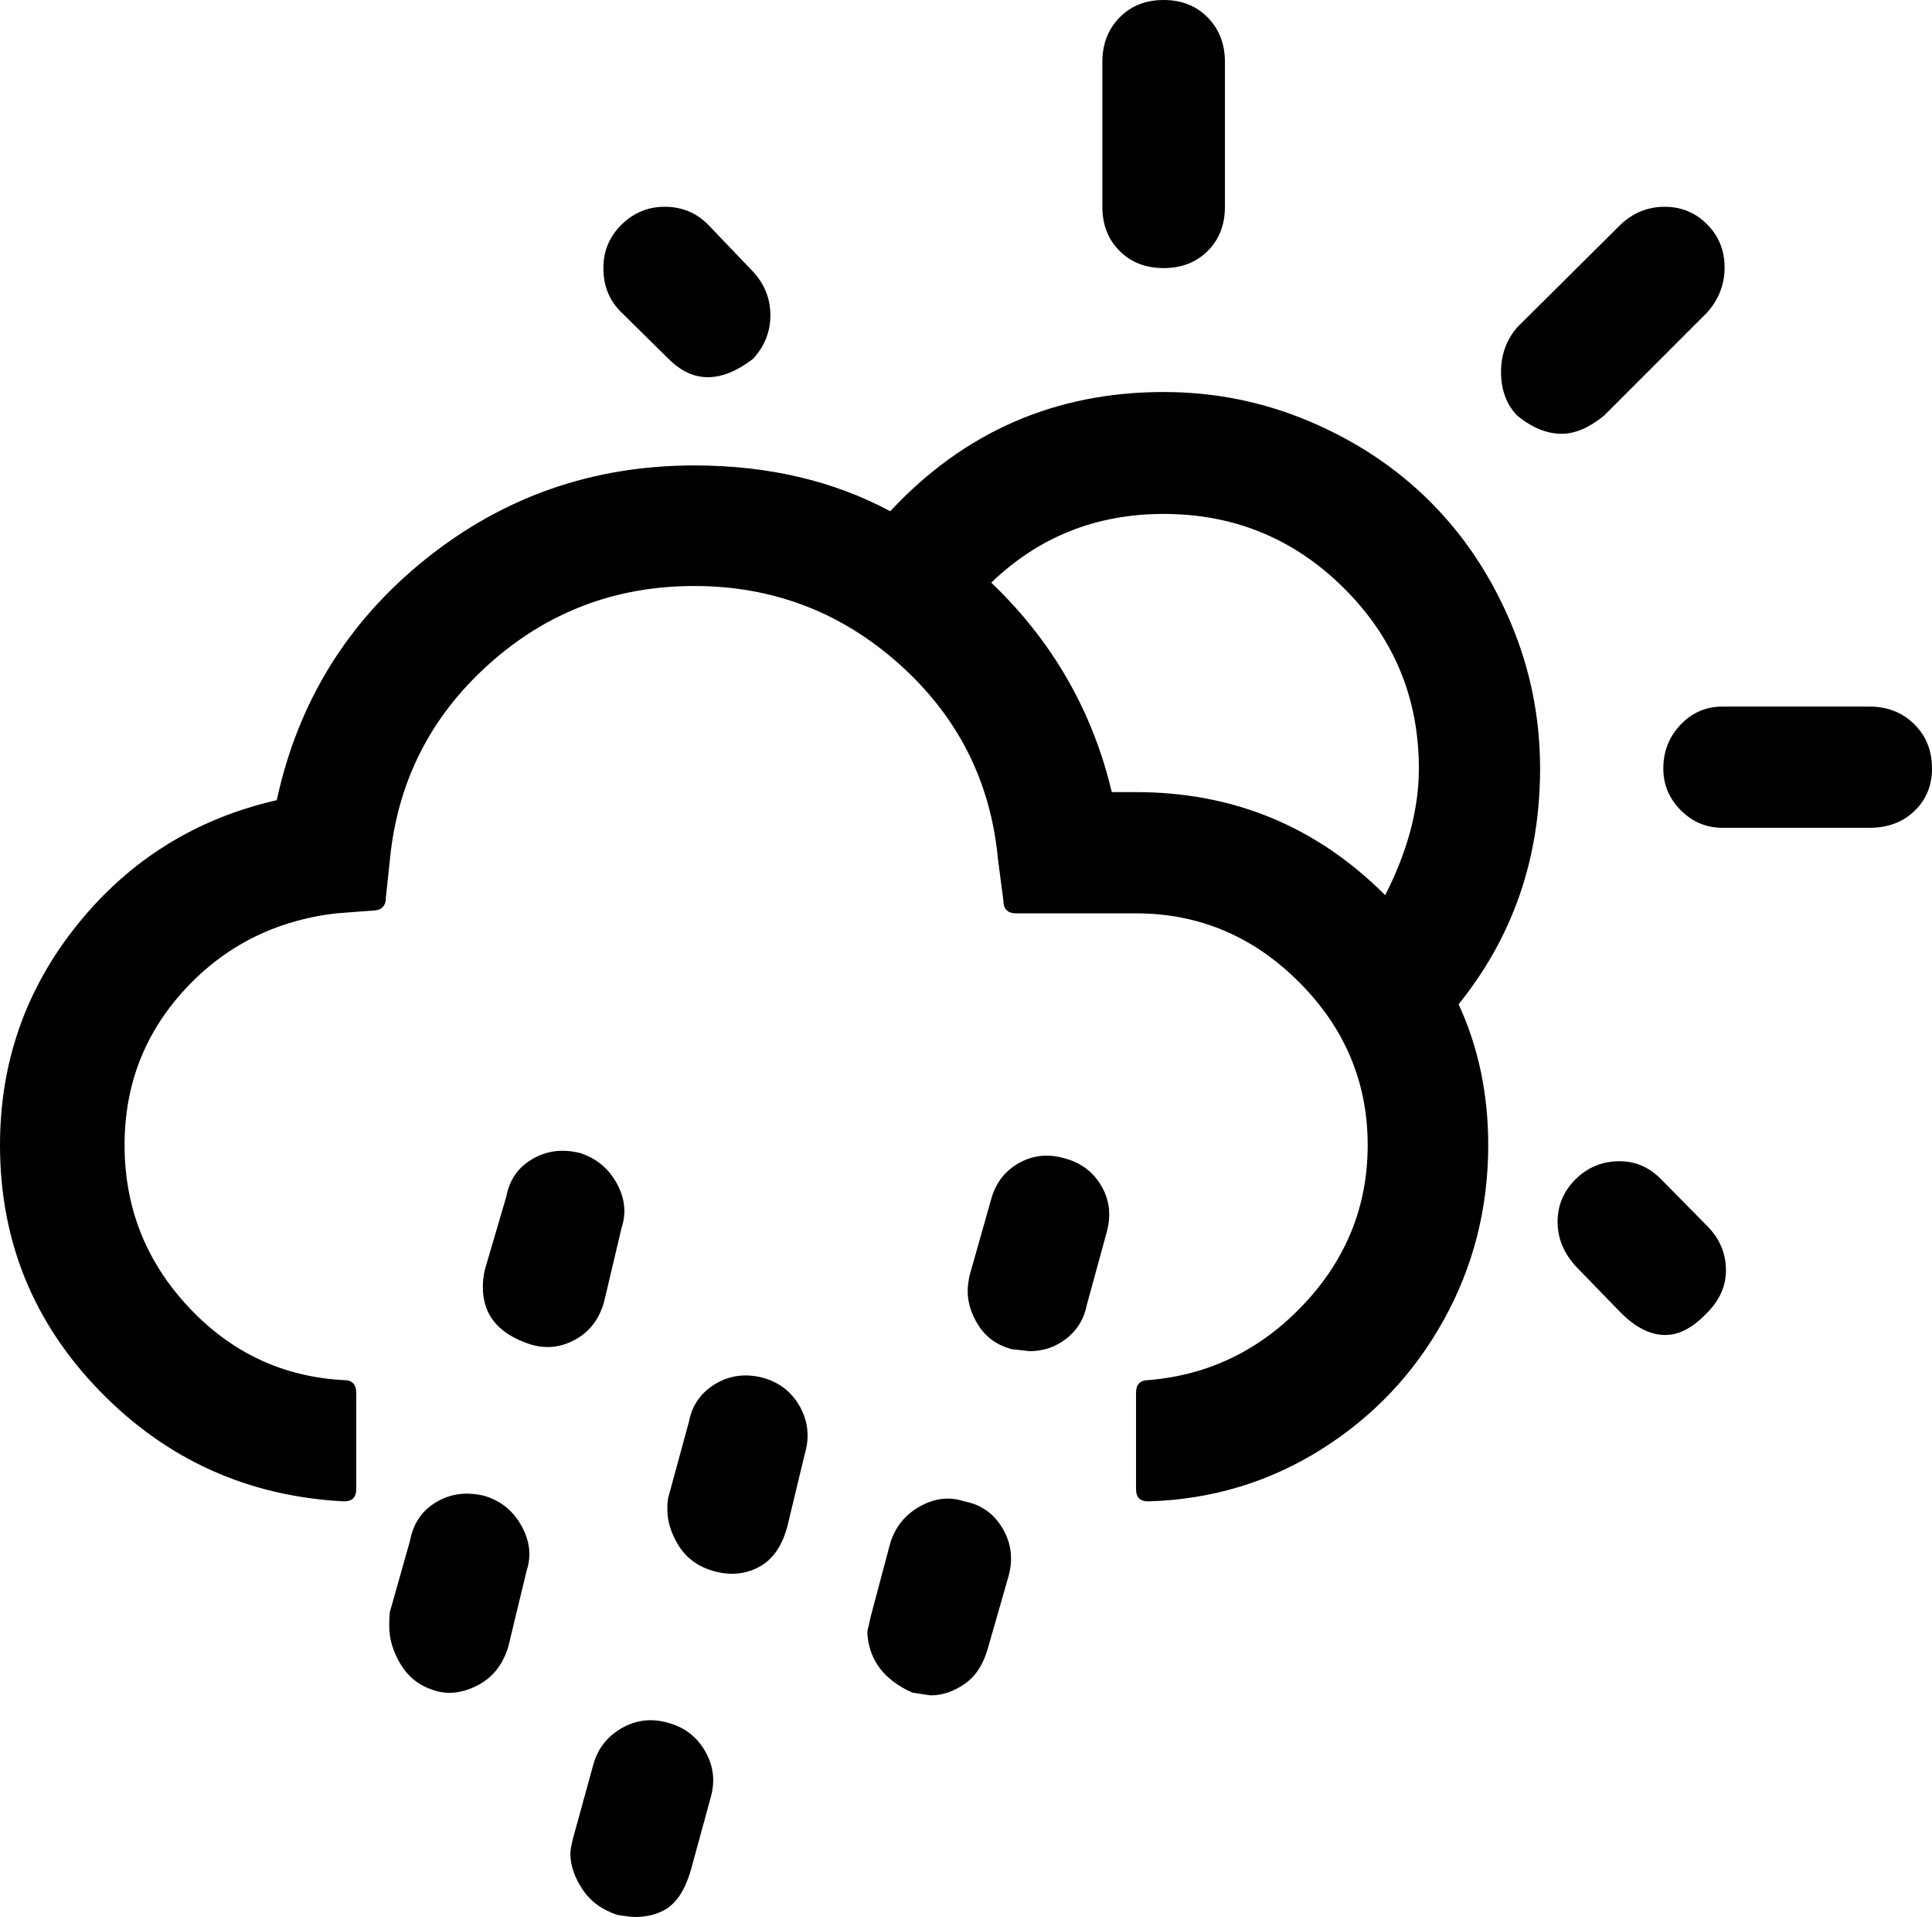 <svg xmlns="http://www.w3.org/2000/svg" viewBox="0 0 2869 2846"><path d="M0 1700q0 213 148.5 365.5T511 2229q18 0 18-18v-143q0-19-18-19-136-7-231-108.5T185 1700q0-134 89.5-231T499 1356l53-4q21 0 21-19l6-57q17-173 146.5-289.5T1031 870q175 0 305 116.5t146 289.5l8 61q0 19 19 19h178q140 0 242 102t102 242q0 136-95.5 237T1705 2049q-18 0-18 19v143q0 18 18 18 140-4 256-76.5t182.5-192T2210 1700q0-114-44-209 121-150 121-350 0-114-44-217.5T2124 745t-178.5-119-217.5-44q-241 0-406 177-127-68-291-68-226 0-399.5 139.5T411 1188q-180 41-295.5 184T0 1700zm578 714q0 29 17 57t48 38q31 11 65.5-6.5T755 2444l27-112q11-33-7.5-66.5T720 2221q-40-10-72 9t-39 57l-30 106q-1 7-1 21zm139-503q0 61 68 84 35 12 68-5.5t44-56.5l26-110q11-33-7-66t-54-45q-39-10-71 8.5t-39 55.5l-32 109q-3 13-3 26zm130 841q0 26 18 53t52 38q1 0 10.5 1.5t15.5 1.5q22 0 39-8 30-13 44-62l29-106q11-37-7.5-69.5T993 2558q-37-11-69.5 7.5T881 2620l-30 109q-4 16-4 23zm49-2354q0 40 27 66l70 69q54 54 125 0 26-28 26-65t-26-65l-67-70q-26-26-64-26-37 0-64 26.5T896 398zm95 1843q0 27 17 54t50 37q37 11 68-5t43-60l26-108q11-37-6.5-69.5T1135 2046q-40-11-72.5 8.5T1023 2111l-30 110q-2 6-2 20zm297 184q4 60 67 88l27 4q26 0 50.5-17t34.5-53l31-108q10-38-9.5-70.5T1432 2229q-33-11-66 7.5t-44 54.5l-29 109q-1 4-2 9t-2 8.5-1 7.5zm149-508q0 26 16.5 51.5t48.5 34.5l27 3q31 0 55-19t30-50l29-106q11-38-7-69.5t-54-41.5q-37-11-68.5 6.5T1472 1780l-32 113q-3 13-3 24zm35-1052q106-102 256-102 157 0 268 110.5t111 267.5q0 90-50 188-153-153-370-153h-36q-43-181-179-311zm165-558q0 40 25.5 65.5T1728 398t65.5-25.5T1819 307V92q0-40-25.5-66T1728 0t-65.5 26-25.5 66v215zm592 245q0 40 24 65 33 27 66 27 30 0 63-27l153-153q26-29 26-67t-26-64-63-26-65 26l-154 153q-24 28-24 66zm84 1262q0 37 28 67l66 68q33 33 66 33 31 0 62-33 29-29 28-65.5t-28-63.5l-69-70q-26-26-61-26-38 0-65 26.5t-27 63.5zm157-673q0 36 26 62t62 26h218q41 0 67-25t26-63q0-40-26.5-66t-66.5-26h-218q-37 0-62.5 27t-25.5 65z"/></svg>